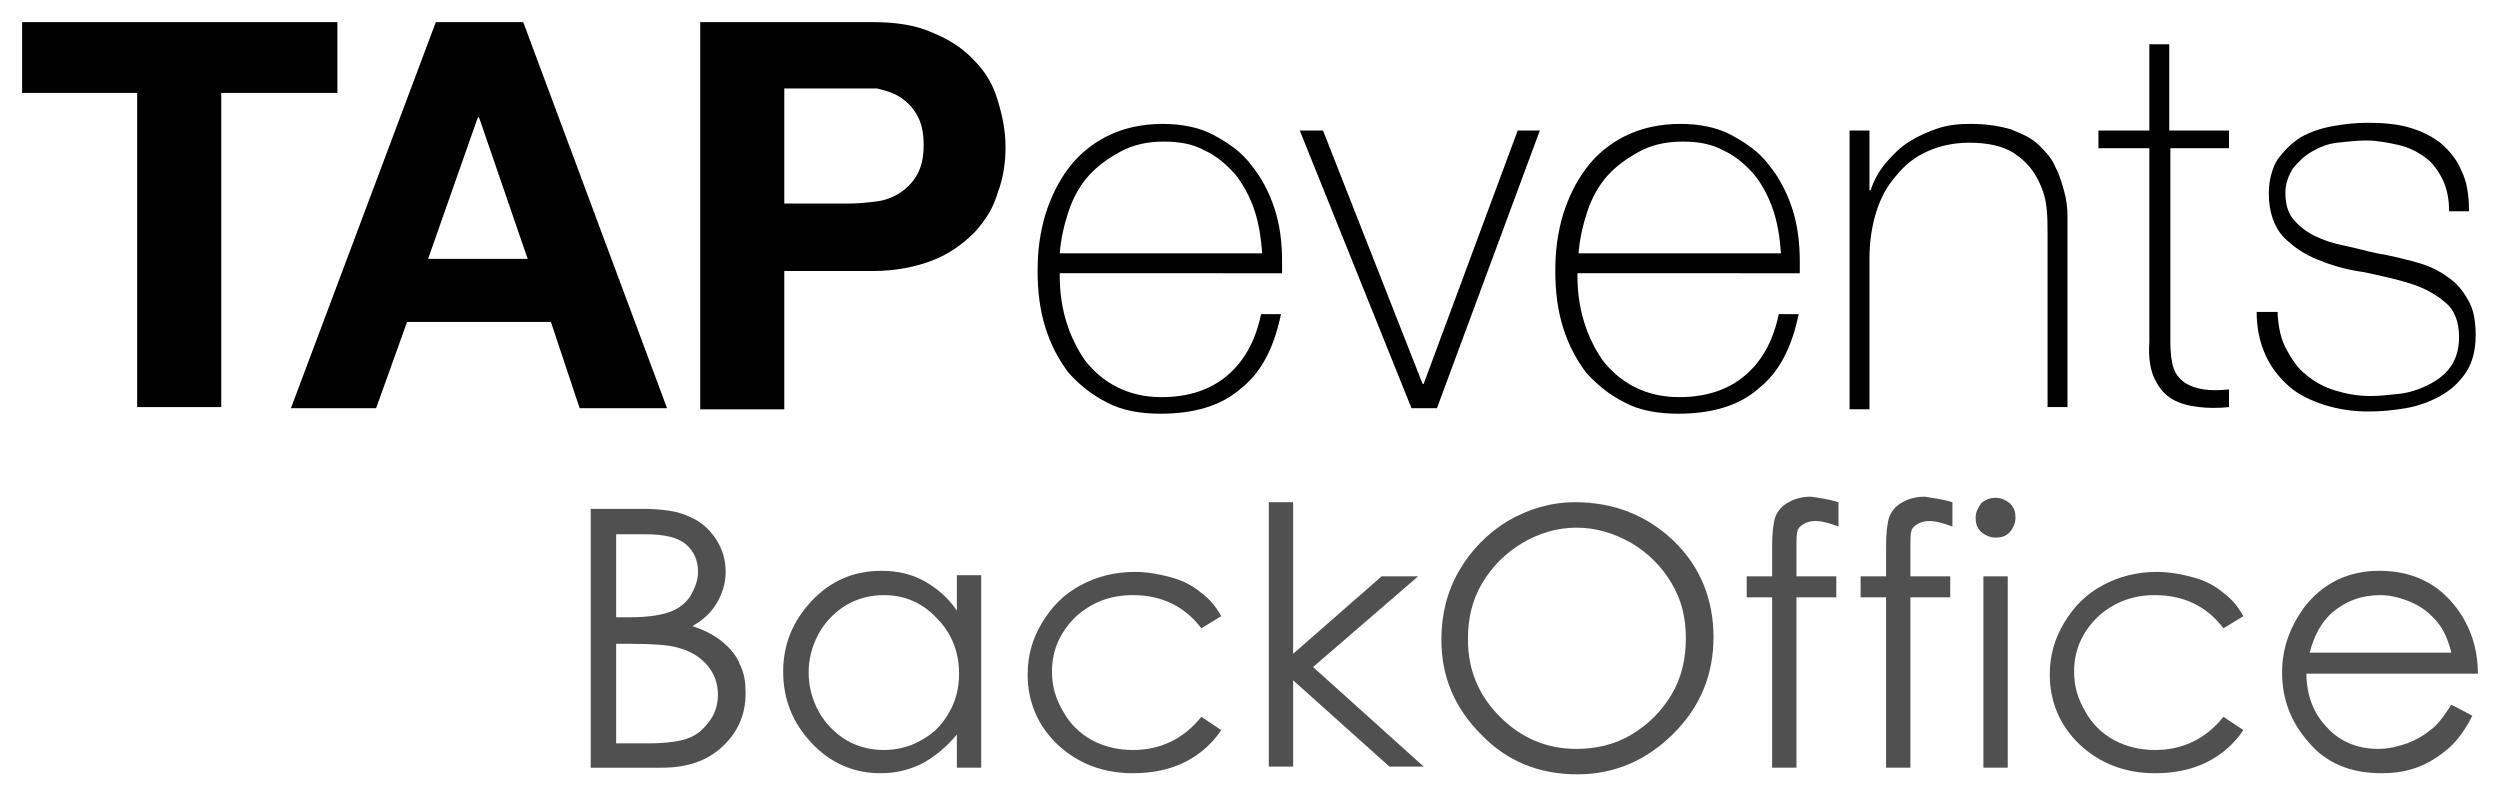 <?xml version="1.0" encoding="utf-8"?>
<!-- Generator: Adobe Illustrator 22.0.1, SVG Export Plug-In . SVG Version: 6.00 Build 0)  -->
<svg version="1.1" id="applogo" xmlns="http://www.w3.org/2000/svg" xmlns:xlink="http://www.w3.org/1999/xlink" x="0px" y="0px"
	 viewBox="0 0 226 72" enable-background="new 0 0 226 72" xml:space="preserve">
<g>
	<path d="M2,8.4V2h28.5v6.4H20v28.4h-7.6V8.4H2z"/>
	<path d="M47.3,2l13,34.9h-7.9l-2.6-7.8h-13L34,36.9h-7.7L39.4,2H47.3z M47.7,23.4l-4.4-12.8h-0.1l-4.5,12.8H47.7z"/>
	<path d="M78.9,2c2.2,0,4,0.3,5.5,1c1.5,0.6,2.8,1.5,3.7,2.5c1,1,1.7,2.2,2.1,3.6c0.4,1.3,0.7,2.7,0.7,4.2c0,1.4-0.2,2.8-0.7,4.1
		c-0.4,1.4-1.1,2.5-2.1,3.6c-1,1-2.2,1.9-3.7,2.5c-1.5,0.6-3.4,1-5.5,1h-8v12.5h-7.6V2H78.9z M76.8,18.4c0.9,0,1.7-0.1,2.5-0.2
		c0.8-0.1,1.5-0.4,2.1-0.8c0.6-0.4,1.1-0.9,1.5-1.6c0.4-0.7,0.6-1.6,0.6-2.7c0-1.1-0.2-2-0.6-2.7s-0.9-1.2-1.5-1.6
		c-0.6-0.4-1.3-0.6-2.1-0.8C78.6,8,77.7,8,76.8,8h-5.9v10.4H76.8z"/>
	<path d="M95.8,24.6v0.3c0,1.5,0.2,2.9,0.6,4.2c0.4,1.3,1,2.5,1.7,3.5c0.8,1,1.7,1.8,2.9,2.4c1.2,0.6,2.5,0.9,4,0.9
		c2.5,0,4.5-0.7,6-2c1.5-1.3,2.5-3.1,3-5.5h1.8c-0.6,2.9-1.7,5.2-3.6,6.7c-1.8,1.6-4.3,2.3-7.3,2.3c-1.8,0-3.5-0.3-4.8-1
		c-1.4-0.7-2.5-1.6-3.5-2.7c-0.9-1.2-1.6-2.5-2.1-4.1c-0.5-1.6-0.7-3.3-0.7-5.1c0-1.8,0.2-3.4,0.7-5.1c0.5-1.6,1.2-3,2.1-4.2
		c0.9-1.2,2.1-2.2,3.5-2.9c1.4-0.7,3.1-1.1,5-1.1c1.7,0,3.3,0.3,4.6,1c1.3,0.7,2.5,1.5,3.4,2.7c0.9,1.1,1.6,2.4,2.1,3.9
		c0.5,1.5,0.7,3.1,0.7,4.8c0,0.2,0,0.3,0,0.6c0,0.2,0,0.4,0,0.5H95.8z M114.1,22.9c-0.1-1.4-0.3-2.7-0.7-3.9c-0.4-1.2-1-2.3-1.7-3.2
		c-0.8-0.9-1.7-1.7-2.8-2.2c-1.1-0.6-2.3-0.8-3.7-0.8c-1.5,0-2.8,0.3-3.9,0.9c-1.1,0.6-2.1,1.3-2.9,2.2c-0.8,0.9-1.4,2-1.8,3.2
		c-0.4,1.2-0.7,2.5-0.8,3.8H114.1z"/>
	<path d="M129.9,36.9h-2.3l-10.1-25.1h2.1l9,22.9h0.1l8.5-22.9h2L129.9,36.9z"/>
	<path d="M142.6,24.6v0.3c0,1.5,0.2,2.9,0.6,4.2s1,2.5,1.7,3.5c0.8,1,1.7,1.8,2.9,2.4c1.2,0.6,2.5,0.9,4,0.9c2.5,0,4.5-0.7,6-2
		c1.5-1.3,2.5-3.1,3-5.5h1.8c-0.6,2.9-1.7,5.2-3.6,6.7c-1.8,1.6-4.3,2.3-7.3,2.3c-1.8,0-3.5-0.3-4.8-1c-1.4-0.7-2.5-1.6-3.5-2.7
		c-0.9-1.2-1.6-2.5-2.1-4.1c-0.5-1.6-0.7-3.3-0.7-5.1c0-1.8,0.2-3.4,0.7-5.1c0.5-1.6,1.2-3,2.1-4.2c0.9-1.2,2.1-2.2,3.5-2.9
		c1.4-0.7,3.1-1.1,5-1.1c1.7,0,3.3,0.3,4.6,1c1.3,0.7,2.5,1.5,3.4,2.7c0.9,1.1,1.6,2.4,2.1,3.9c0.5,1.5,0.7,3.1,0.7,4.8
		c0,0.2,0,0.3,0,0.6c0,0.2,0,0.4,0,0.5H142.6z M161,22.9c-0.1-1.4-0.3-2.7-0.7-3.9c-0.4-1.2-1-2.3-1.7-3.2c-0.8-0.9-1.7-1.7-2.8-2.2
		c-1.1-0.6-2.3-0.8-3.7-0.8c-1.5,0-2.8,0.3-3.9,0.9c-1.1,0.6-2.1,1.3-2.9,2.2c-0.8,0.9-1.4,2-1.8,3.2c-0.4,1.2-0.7,2.5-0.8,3.8H161z
		"/>
	<path d="M167.2,11.8h1.8v5.4h0.1c0.3-0.9,0.8-1.8,1.4-2.5c0.6-0.7,1.3-1.4,2.1-1.9c0.8-0.5,1.7-0.9,2.6-1.2
		c0.9-0.3,1.9-0.4,2.9-0.4c1.5,0,2.7,0.2,3.7,0.5c1,0.4,1.9,0.8,2.5,1.4s1.2,1.2,1.5,2c0.4,0.7,0.6,1.5,0.8,2.2
		c0.2,0.7,0.3,1.5,0.3,2.2s0,1.3,0,1.8v15.5h-1.8V21c0-0.6,0-1.4-0.1-2.3s-0.4-1.8-0.9-2.7c-0.5-0.9-1.2-1.6-2.1-2.2
		c-1-0.6-2.3-0.9-4-0.9c-1.4,0-2.7,0.3-3.8,0.8c-1.1,0.5-2,1.2-2.8,2.2c-0.8,0.9-1.4,2-1.8,3.3c-0.4,1.3-0.6,2.7-0.6,4.2v13.6h-1.8
		V11.8z"/>
	<path d="M201.6,13.4h-5.4v17.5c0,1,0.1,1.8,0.3,2.4c0.2,0.6,0.6,1,1,1.3c0.5,0.3,1,0.5,1.7,0.6c0.7,0.1,1.4,0.1,2.3,0v1.6
		c-0.9,0.1-1.9,0.1-2.7,0c-0.9-0.1-1.7-0.3-2.4-0.7s-1.2-1-1.6-1.8c-0.4-0.8-0.6-1.9-0.5-3.4V13.4h-4.6v-1.6h4.6V4h1.8v7.8h5.4V13.4
		z"/>
	<path d="M205.9,28.5c0.1,1.2,0.3,2.2,0.8,3.1c0.5,0.9,1,1.7,1.8,2.3c0.7,0.6,1.6,1.1,2.6,1.4c1,0.3,2,0.5,3.2,0.5
		c0.8,0,1.7-0.1,2.6-0.2c0.9-0.1,1.8-0.4,2.6-0.8c0.8-0.4,1.5-0.9,2-1.6c0.5-0.7,0.8-1.6,0.8-2.7c0-1.4-0.4-2.5-1.3-3.2
		c-0.8-0.7-1.9-1.3-3.2-1.7c-1.3-0.4-2.7-0.7-4.1-1c-1.5-0.2-2.9-0.6-4.1-1.1c-1.3-0.5-2.3-1.2-3.2-2.1c-0.8-0.9-1.3-2.2-1.3-3.9
		c0-1.2,0.3-2.3,0.8-3.1c0.6-0.8,1.3-1.5,2.1-2c0.9-0.5,1.8-0.8,2.9-1c1.1-0.2,2.1-0.3,3.2-0.3c1.3,0,2.5,0.1,3.6,0.4
		c1.1,0.3,2.1,0.8,2.9,1.4c0.8,0.7,1.5,1.5,1.9,2.5c0.5,1,0.7,2.2,0.7,3.7h-1.8c0-1.1-0.2-2.1-0.6-2.9c-0.4-0.8-0.9-1.5-1.6-2
		c-0.7-0.5-1.5-0.9-2.4-1.1c-0.9-0.2-1.9-0.4-2.9-0.4c-0.8,0-1.7,0.1-2.6,0.2s-1.6,0.4-2.3,0.8c-0.7,0.4-1.2,0.9-1.7,1.5
		c-0.4,0.6-0.7,1.4-0.7,2.2c0,1,0.2,1.8,0.7,2.4c0.5,0.6,1.1,1.1,1.9,1.5c0.8,0.4,1.7,0.7,2.7,0.9s2,0.5,3,0.7
		c1.2,0.2,2.4,0.5,3.5,0.8c1.1,0.3,2,0.7,2.8,1.3c0.8,0.5,1.4,1.2,1.9,2.1c0.5,0.8,0.7,1.9,0.7,3.2c0,1.4-0.3,2.5-0.9,3.4
		c-0.6,0.9-1.4,1.6-2.3,2.1c-0.9,0.5-2,0.9-3.1,1.1c-1.2,0.2-2.3,0.3-3.4,0.3c-1.4,0-2.7-0.2-4-0.6c-1.2-0.4-2.3-0.9-3.2-1.7
		c-0.9-0.8-1.6-1.7-2.1-2.8c-0.5-1.1-0.8-2.4-0.8-3.9H205.9z"/>
	<path fill="#505050" d="M53.4,46H58c1.8,0,3.3,0.2,4.3,0.7c1,0.4,1.8,1.1,2.4,2c0.6,0.9,0.9,1.9,0.9,3c0,1-0.3,2-0.8,2.8
		c-0.5,0.9-1.2,1.5-2.2,2.1c1.2,0.4,2.1,0.9,2.8,1.5c0.7,0.6,1.2,1.2,1.5,2c0.4,0.8,0.5,1.6,0.5,2.6c0,1.9-0.7,3.5-2.1,4.8
		c-1.4,1.3-3.2,1.9-5.5,1.9h-6.4V46z M55.7,48.3v7.5H57c1.6,0,2.8-0.2,3.6-0.5c0.8-0.3,1.4-0.8,1.8-1.4c0.4-0.7,0.7-1.4,0.7-2.2
		c0-1.1-0.4-1.9-1.1-2.5c-0.7-0.6-1.9-0.9-3.6-0.9H55.7z M55.7,58.2v9h2.9c1.7,0,3-0.2,3.7-0.5c0.8-0.3,1.4-0.9,1.9-1.6
		c0.5-0.7,0.7-1.5,0.7-2.3c0-1-0.3-1.9-1-2.7c-0.7-0.8-1.6-1.3-2.8-1.6c-0.8-0.2-2.2-0.3-4.1-0.3H55.7z"/>
	<path fill="#505050" d="M88.7,52.1v17.3h-2.2v-3c-0.9,1.1-2,2-3.1,2.6c-1.2,0.6-2.4,0.9-3.8,0.9c-2.4,0-4.5-0.9-6.2-2.7
		c-1.7-1.8-2.6-3.9-2.6-6.5c0-2.5,0.9-4.6,2.6-6.4s3.8-2.7,6.3-2.7c1.4,0,2.7,0.3,3.8,0.9c1.1,0.6,2.2,1.5,3,2.7v-3.2H88.7z
		 M79.9,53.8c-1.2,0-2.4,0.3-3.4,0.9c-1,0.6-1.9,1.5-2.5,2.6c-0.6,1.1-0.9,2.3-0.9,3.5c0,1.2,0.3,2.4,0.9,3.5c0.6,1.1,1.5,2,2.5,2.6
		c1,0.6,2.2,0.9,3.4,0.9c1.2,0,2.4-0.3,3.4-0.9c1.1-0.6,1.9-1.4,2.5-2.5c0.6-1,0.9-2.2,0.9-3.5c0-2-0.7-3.7-2-5
		C83.4,54.5,81.8,53.8,79.9,53.8z"/>
	<path fill="#505050" d="M110.4,55.7l-1.8,1.1c-1.5-2-3.6-3-6.2-3c-2.1,0-3.8,0.7-5.2,2c-1.4,1.4-2.1,3-2.1,4.9c0,1.3,0.3,2.4,1,3.6
		c0.6,1.1,1.5,2,2.6,2.6s2.4,0.9,3.7,0.9c2.5,0,4.6-1,6.2-3l1.8,1.2c-0.8,1.2-1.9,2.2-3.3,2.9c-1.4,0.7-3,1-4.7,1
		c-2.7,0-5-0.9-6.8-2.6c-1.8-1.7-2.7-3.9-2.7-6.3c0-1.7,0.4-3.2,1.3-4.7s2-2.6,3.5-3.4c1.5-0.8,3.1-1.2,4.9-1.2
		c1.1,0,2.2,0.2,3.3,0.5c1.1,0.3,2,0.8,2.7,1.4C109.3,54.1,109.9,54.8,110.4,55.7z"/>
	<path fill="#505050" d="M114.7,45.4h2.2v13.7l8-7h3.3l-9.5,8.2l10,9h-3.1l-8.7-7.8v7.8h-2.2V45.4z"/>
	<path fill="#505050" d="M142.4,45.4c3.5,0,6.5,1.2,8.9,3.5s3.6,5.3,3.6,8.7c0,3.4-1.2,6.3-3.6,8.7S146,70,142.6,70
		c-3.5,0-6.4-1.2-8.7-3.6c-2.4-2.4-3.6-5.2-3.6-8.6c0-2.2,0.5-4.3,1.6-6.2c1.1-1.9,2.6-3.4,4.4-4.5C138.2,46,140.2,45.4,142.4,45.4z
		 M142.5,47.7c-1.7,0-3.4,0.5-4.9,1.4c-1.5,0.9-2.7,2.1-3.6,3.6c-0.9,1.5-1.3,3.2-1.3,5.1c0,2.8,1,5.1,2.9,7
		c1.9,1.9,4.2,2.9,6.9,2.9c1.8,0,3.5-0.4,5-1.3c1.5-0.9,2.7-2.1,3.6-3.6c0.9-1.5,1.3-3.2,1.3-5.1c0-1.9-0.4-3.5-1.3-5
		c-0.9-1.5-2.1-2.7-3.6-3.6C145.9,48.2,144.3,47.7,142.5,47.7z"/>
	<path fill="#505050" d="M166.2,45.4v2.2c-0.8-0.3-1.5-0.5-2.1-0.5c-0.4,0-0.8,0.1-1.1,0.3s-0.5,0.4-0.5,0.6
		c-0.1,0.2-0.1,0.8-0.1,1.8l0,2.3h3.6V54h-3.6l0,15.4h-2.2V54h-2.3v-1.9h2.3v-2.7c0-1.2,0.1-2.1,0.3-2.7c0.2-0.5,0.6-1,1.2-1.3
		c0.5-0.3,1.2-0.5,2-0.5C164.4,45,165.2,45.1,166.2,45.4z"/>
	<path fill="#505050" d="M176.5,45.4v2.2c-0.8-0.3-1.5-0.5-2.1-0.5c-0.4,0-0.8,0.1-1.1,0.3c-0.3,0.2-0.5,0.4-0.5,0.6
		c-0.1,0.2-0.1,0.8-0.1,1.8l0,2.3h3.6V54h-3.6l0,15.4h-2.2V54h-2.3v-1.9h2.3v-2.7c0-1.2,0.1-2.1,0.3-2.7c0.2-0.5,0.6-1,1.2-1.3
		c0.5-0.3,1.2-0.5,2-0.5C174.6,45,175.5,45.1,176.5,45.4z"/>
	<path fill="#505050" d="M180.4,45c0.5,0,0.9,0.2,1.3,0.5c0.4,0.4,0.5,0.8,0.5,1.3c0,0.5-0.2,0.9-0.5,1.3c-0.4,0.4-0.8,0.5-1.3,0.5
		c-0.5,0-0.9-0.2-1.3-0.5c-0.4-0.4-0.5-0.8-0.5-1.3c0-0.5,0.2-0.9,0.5-1.3C179.4,45.2,179.9,45,180.4,45z M179.3,52.1h2.2v17.3h-2.2
		V52.1z"/>
	<path fill="#505050" d="M202.8,55.7l-1.8,1.1c-1.5-2-3.6-3-6.2-3c-2.1,0-3.8,0.7-5.2,2c-1.4,1.4-2.1,3-2.1,4.9c0,1.3,0.3,2.4,1,3.6
		c0.6,1.1,1.5,2,2.6,2.6s2.4,0.9,3.7,0.9c2.5,0,4.6-1,6.2-3l1.8,1.2c-0.8,1.2-1.9,2.2-3.3,2.9c-1.4,0.7-3,1-4.7,1
		c-2.7,0-5-0.9-6.8-2.6c-1.8-1.7-2.7-3.9-2.7-6.3c0-1.7,0.4-3.2,1.3-4.7s2-2.6,3.5-3.4s3.1-1.2,4.9-1.2c1.1,0,2.2,0.2,3.3,0.5
		s2,0.8,2.7,1.4C201.7,54.1,202.3,54.8,202.8,55.7z"/>
	<path fill="#505050" d="M221.6,63.7l1.9,1c-0.6,1.2-1.3,2.2-2.1,2.9c-0.8,0.7-1.7,1.3-2.7,1.7c-1,0.4-2.1,0.6-3.4,0.6
		c-2.8,0-5-0.9-6.6-2.8c-1.6-1.8-2.4-3.9-2.4-6.3c0-2.2,0.7-4.1,2-5.9c1.7-2.2,4-3.3,6.8-3.3c2.9,0,5.3,1.1,7,3.4
		c1.2,1.6,1.9,3.6,1.9,5.9h-15.5c0,2,0.7,3.7,1.9,4.9c1.2,1.3,2.8,1.9,4.6,1.9c0.9,0,1.7-0.2,2.6-0.5c0.8-0.3,1.5-0.7,2.1-1.2
		C220.3,65.6,220.9,64.8,221.6,63.7z M221.6,59c-0.3-1.2-0.7-2.1-1.3-2.8s-1.3-1.3-2.2-1.7c-0.9-0.4-1.9-0.7-2.9-0.7
		c-1.7,0-3.1,0.5-4.4,1.6c-0.9,0.8-1.6,2-2,3.6H221.6z"/>
</g>
</svg>

